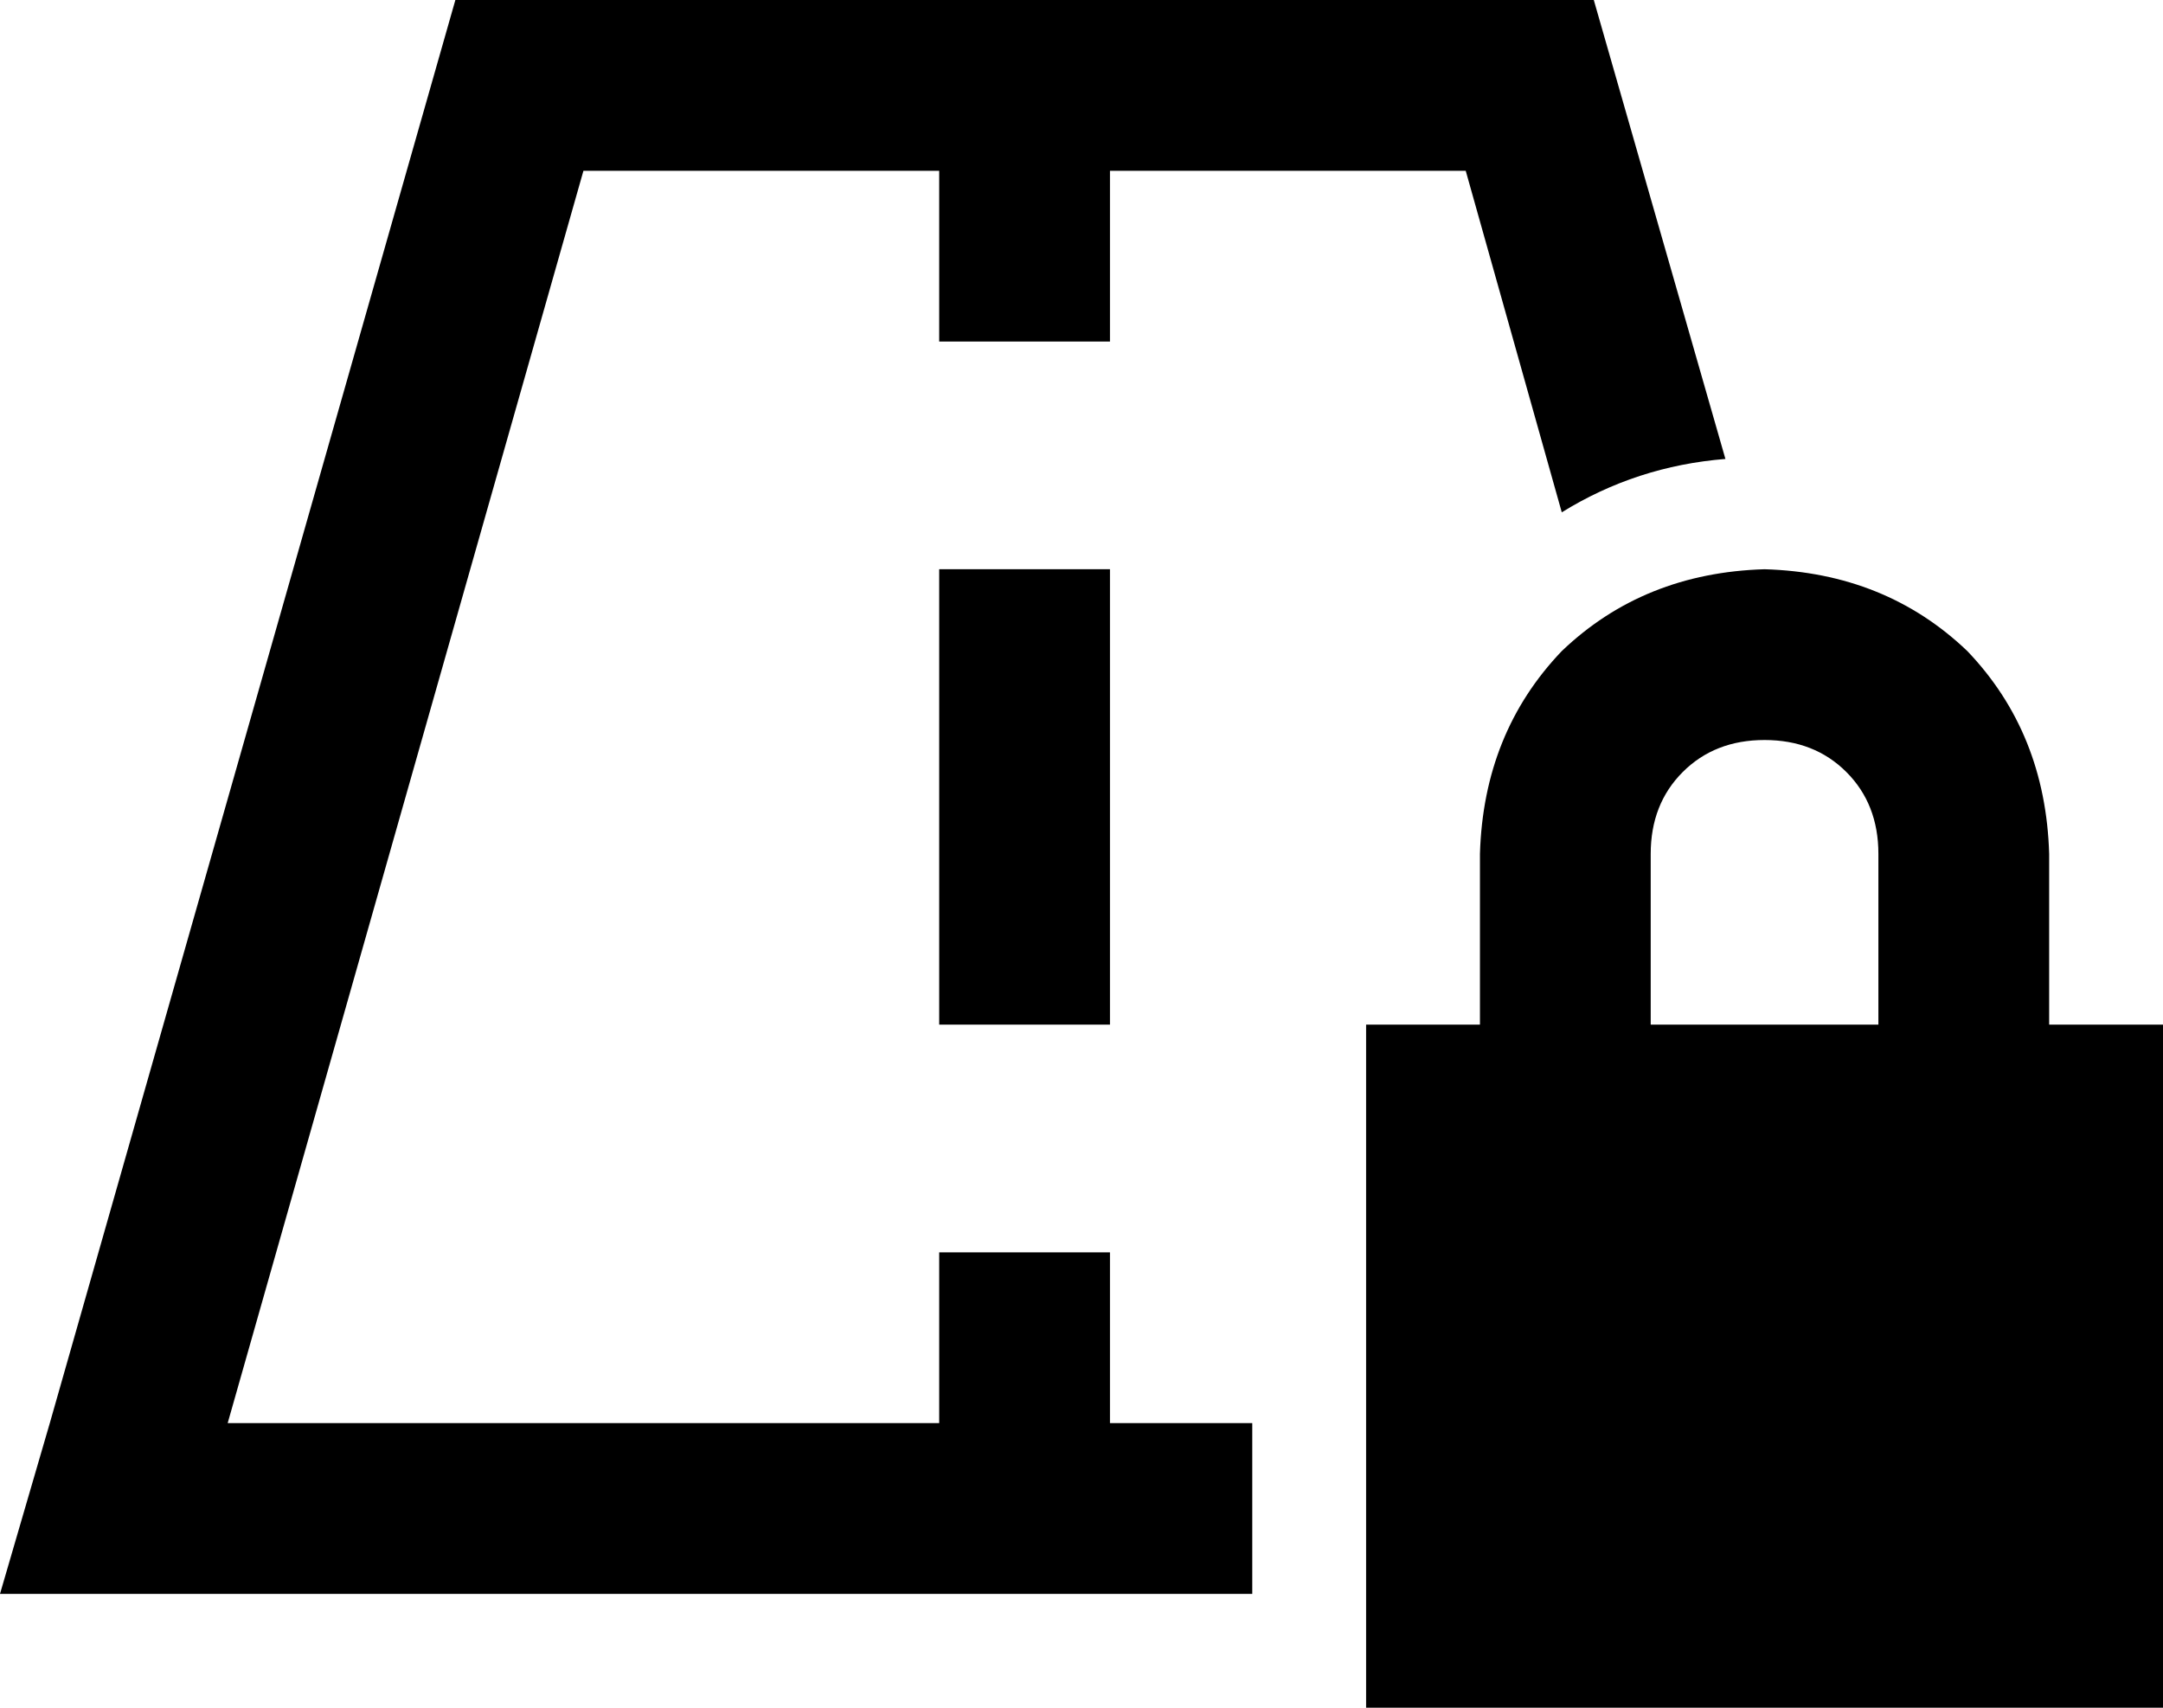 <svg xmlns="http://www.w3.org/2000/svg" viewBox="0 0 608 480">
  <path d="M 64 400 L 164 48 L 64 400 L 164 48 L 264 48 L 264 48 L 264 72 L 264 72 L 264 96 L 264 96 L 312 96 L 312 96 L 312 72 L 312 72 L 312 48 L 312 48 L 412 48 L 412 48 L 439 144 L 439 144 Q 460 131 485 129 L 448 0 L 448 0 L 312 0 L 128 0 L 14 400 L 14 400 L 0 448 L 0 448 L 50 448 L 352 448 L 352 400 L 352 400 L 312 400 L 312 400 L 312 376 L 312 376 L 312 352 L 312 352 L 264 352 L 264 352 L 264 376 L 264 376 L 264 400 L 264 400 L 64 400 L 64 400 Z M 312 184 L 312 160 L 312 184 L 312 160 L 264 160 L 264 160 L 264 184 L 264 184 L 264 264 L 264 264 L 264 288 L 264 288 L 312 288 L 312 288 L 312 264 L 312 264 L 312 184 L 312 184 Z M 496 208 Q 510 208 519 217 L 519 217 L 519 217 Q 528 226 528 240 L 528 288 L 528 288 L 464 288 L 464 288 L 464 240 L 464 240 Q 464 226 473 217 Q 482 208 496 208 L 496 208 Z M 416 240 L 416 288 L 416 240 L 416 288 L 384 288 L 384 288 L 384 480 L 384 480 L 608 480 L 608 480 L 608 288 L 608 288 L 576 288 L 576 288 L 576 240 L 576 240 Q 575 206 553 183 Q 530 161 496 160 Q 462 161 439 183 Q 417 206 416 240 L 416 240 Z" />
</svg>